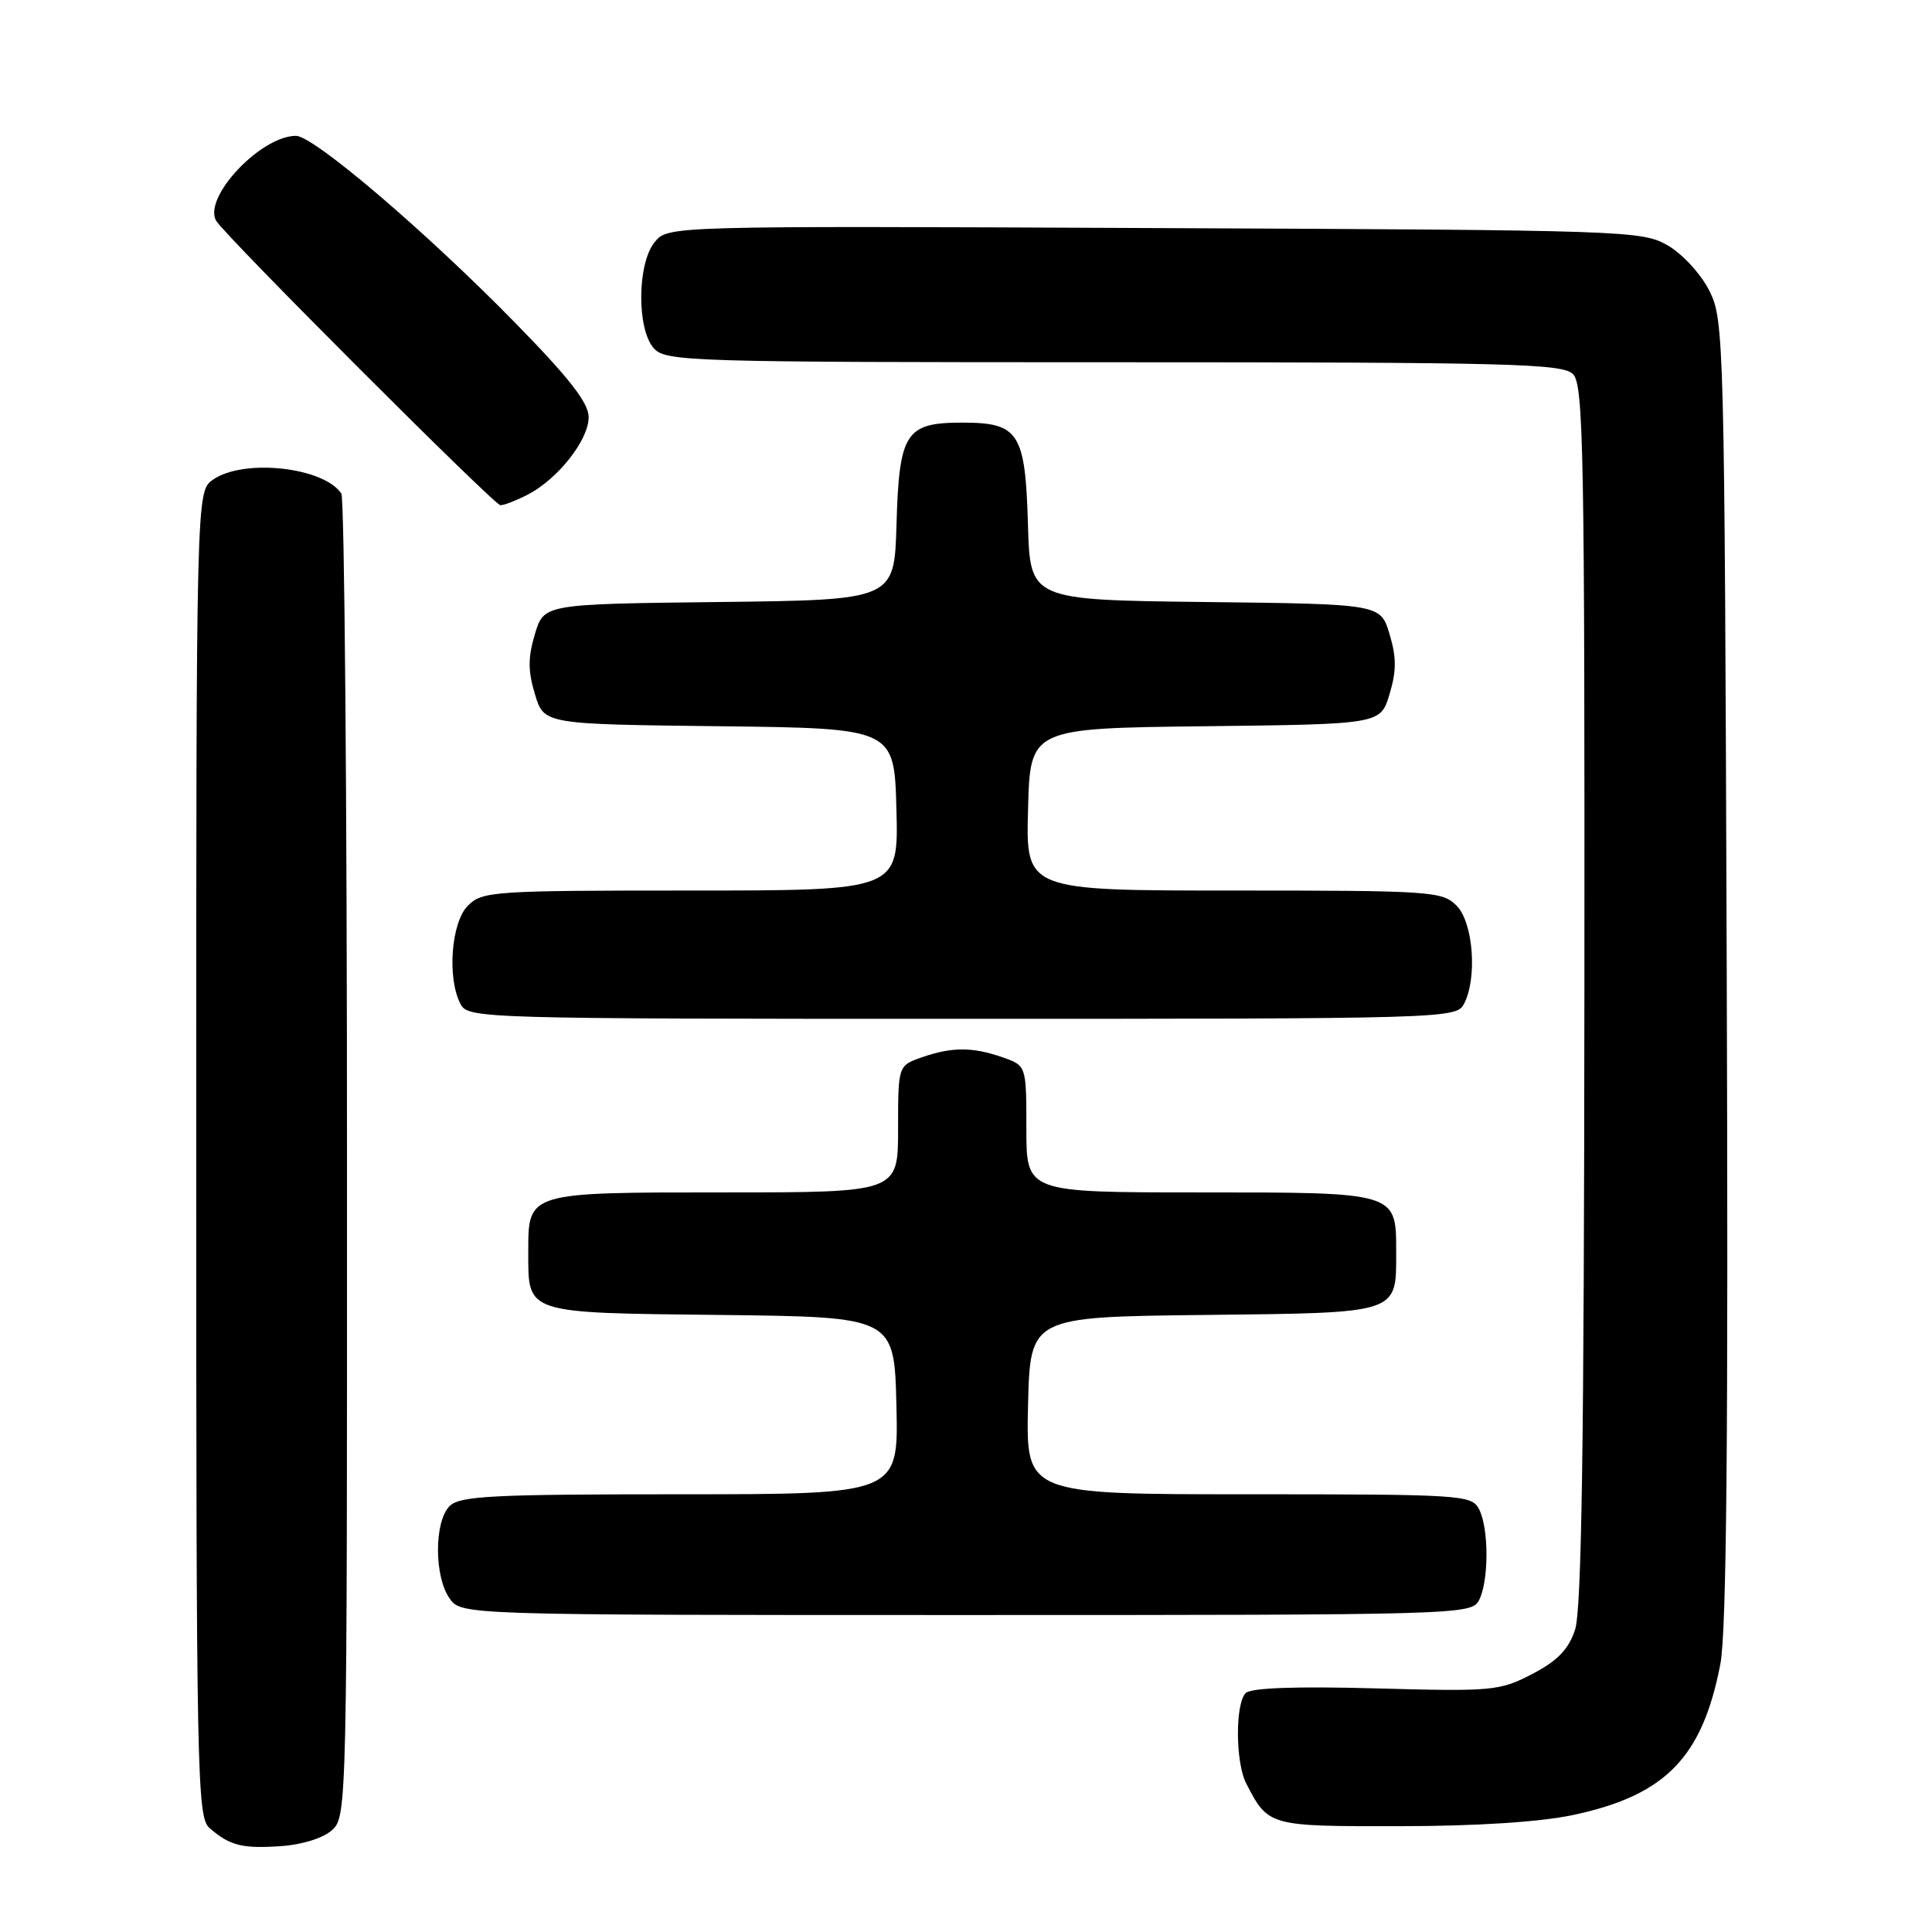 <?xml version="1.0" encoding="UTF-8" standalone="no"?>
<!DOCTYPE svg PUBLIC "-//W3C//DTD SVG 1.1//EN" "http://www.w3.org/Graphics/SVG/1.1/DTD/svg11.dtd" >
<svg xmlns="http://www.w3.org/2000/svg" xmlns:xlink="http://www.w3.org/1999/xlink" version="1.1" viewBox="0 0 256 256">
 <g >
 <path fill="currentColor"
d=" M 44.01 242.49 C 45.97 240.72 46.00 239.28 45.98 153.60 C 45.98 105.69 45.64 66.00 45.23 65.40 C 42.88 61.88 32.26 60.73 28.22 63.56 C 26.00 65.11 26.00 65.11 26.00 152.90 C 26.00 235.26 26.11 240.78 27.75 242.21 C 30.44 244.56 32.10 244.98 37.26 244.62 C 40.05 244.43 42.84 243.55 44.01 242.49 Z  M 208.43 240.50 C 220.68 237.90 225.58 232.88 227.96 220.48 C 228.78 216.19 229.02 190.11 228.80 128.50 C 228.51 44.81 228.45 42.39 226.50 38.53 C 225.39 36.32 222.94 33.65 221.00 32.53 C 217.60 30.56 215.71 30.49 153.00 30.22 C 88.50 29.93 88.50 29.93 86.75 32.08 C 84.42 34.93 84.36 43.64 86.65 46.17 C 88.22 47.90 91.43 48.00 147.58 48.00 C 200.14 48.00 207.04 48.18 208.43 49.57 C 209.83 50.97 209.99 59.76 209.94 131.82 C 209.90 191.58 209.58 213.41 208.69 216.00 C 207.81 218.59 206.33 220.10 203.00 221.83 C 198.70 224.06 197.76 224.14 182.31 223.72 C 171.67 223.43 165.75 223.65 165.06 224.34 C 163.66 225.74 163.70 233.56 165.13 236.32 C 168.06 241.99 168.10 242.00 185.40 241.98 C 195.68 241.97 204.01 241.43 208.43 240.50 Z  M 195.96 212.07 C 197.30 209.57 197.30 202.43 195.96 199.93 C 194.98 198.09 193.57 198.00 165.43 198.00 C 135.94 198.00 135.94 198.00 136.22 186.25 C 136.50 174.50 136.50 174.50 159.50 174.24 C 185.60 173.95 185.00 174.14 185.00 165.88 C 185.00 157.94 185.19 158.00 158.93 158.00 C 136.00 158.00 136.00 158.00 136.00 149.60 C 136.00 141.20 136.00 141.20 132.85 140.10 C 128.87 138.71 126.13 138.71 122.15 140.10 C 119.00 141.20 119.00 141.20 119.00 149.60 C 119.00 158.00 119.00 158.00 96.07 158.00 C 69.81 158.00 70.00 157.94 70.00 165.88 C 70.00 174.14 69.40 173.95 95.50 174.24 C 118.50 174.50 118.50 174.50 118.78 186.25 C 119.06 198.00 119.06 198.00 90.10 198.00 C 65.11 198.00 60.93 198.22 59.57 199.57 C 57.53 201.61 57.52 208.87 59.56 211.78 C 61.11 214.00 61.11 214.00 128.02 214.00 C 193.15 214.00 194.96 213.95 195.96 212.07 Z  M 193.96 133.07 C 195.78 129.68 195.23 122.23 193.00 120.00 C 191.10 118.10 189.67 118.00 163.47 118.00 C 135.93 118.00 135.93 118.00 136.22 107.25 C 136.50 96.50 136.50 96.50 159.72 96.23 C 182.93 95.96 182.93 95.96 184.12 91.98 C 185.05 88.90 185.05 87.10 184.12 84.02 C 182.93 80.04 182.93 80.04 159.72 79.77 C 136.50 79.50 136.50 79.50 136.21 69.54 C 135.86 57.31 135.01 56.00 127.50 56.00 C 119.99 56.00 119.14 57.31 118.79 69.54 C 118.50 79.50 118.50 79.50 95.28 79.77 C 72.07 80.04 72.07 80.04 70.88 84.02 C 69.95 87.10 69.95 88.90 70.88 91.98 C 72.07 95.96 72.07 95.96 95.28 96.23 C 118.50 96.50 118.50 96.50 118.78 107.25 C 119.07 118.00 119.07 118.00 91.53 118.00 C 65.33 118.00 63.90 118.10 62.00 120.00 C 59.77 122.23 59.22 129.68 61.04 133.07 C 62.04 134.95 63.84 135.00 127.50 135.00 C 191.16 135.00 192.96 134.95 193.96 133.07 Z  M 69.93 65.54 C 73.94 63.46 78.00 58.30 78.00 55.28 C 78.00 53.39 75.46 50.12 68.25 42.76 C 56.41 30.66 41.56 18.00 39.22 18.00 C 34.51 18.01 26.81 26.24 28.66 29.28 C 29.89 31.31 65.44 66.88 66.30 66.94 C 66.74 66.97 68.37 66.34 69.93 65.54 Z "/>
</g>
</svg>